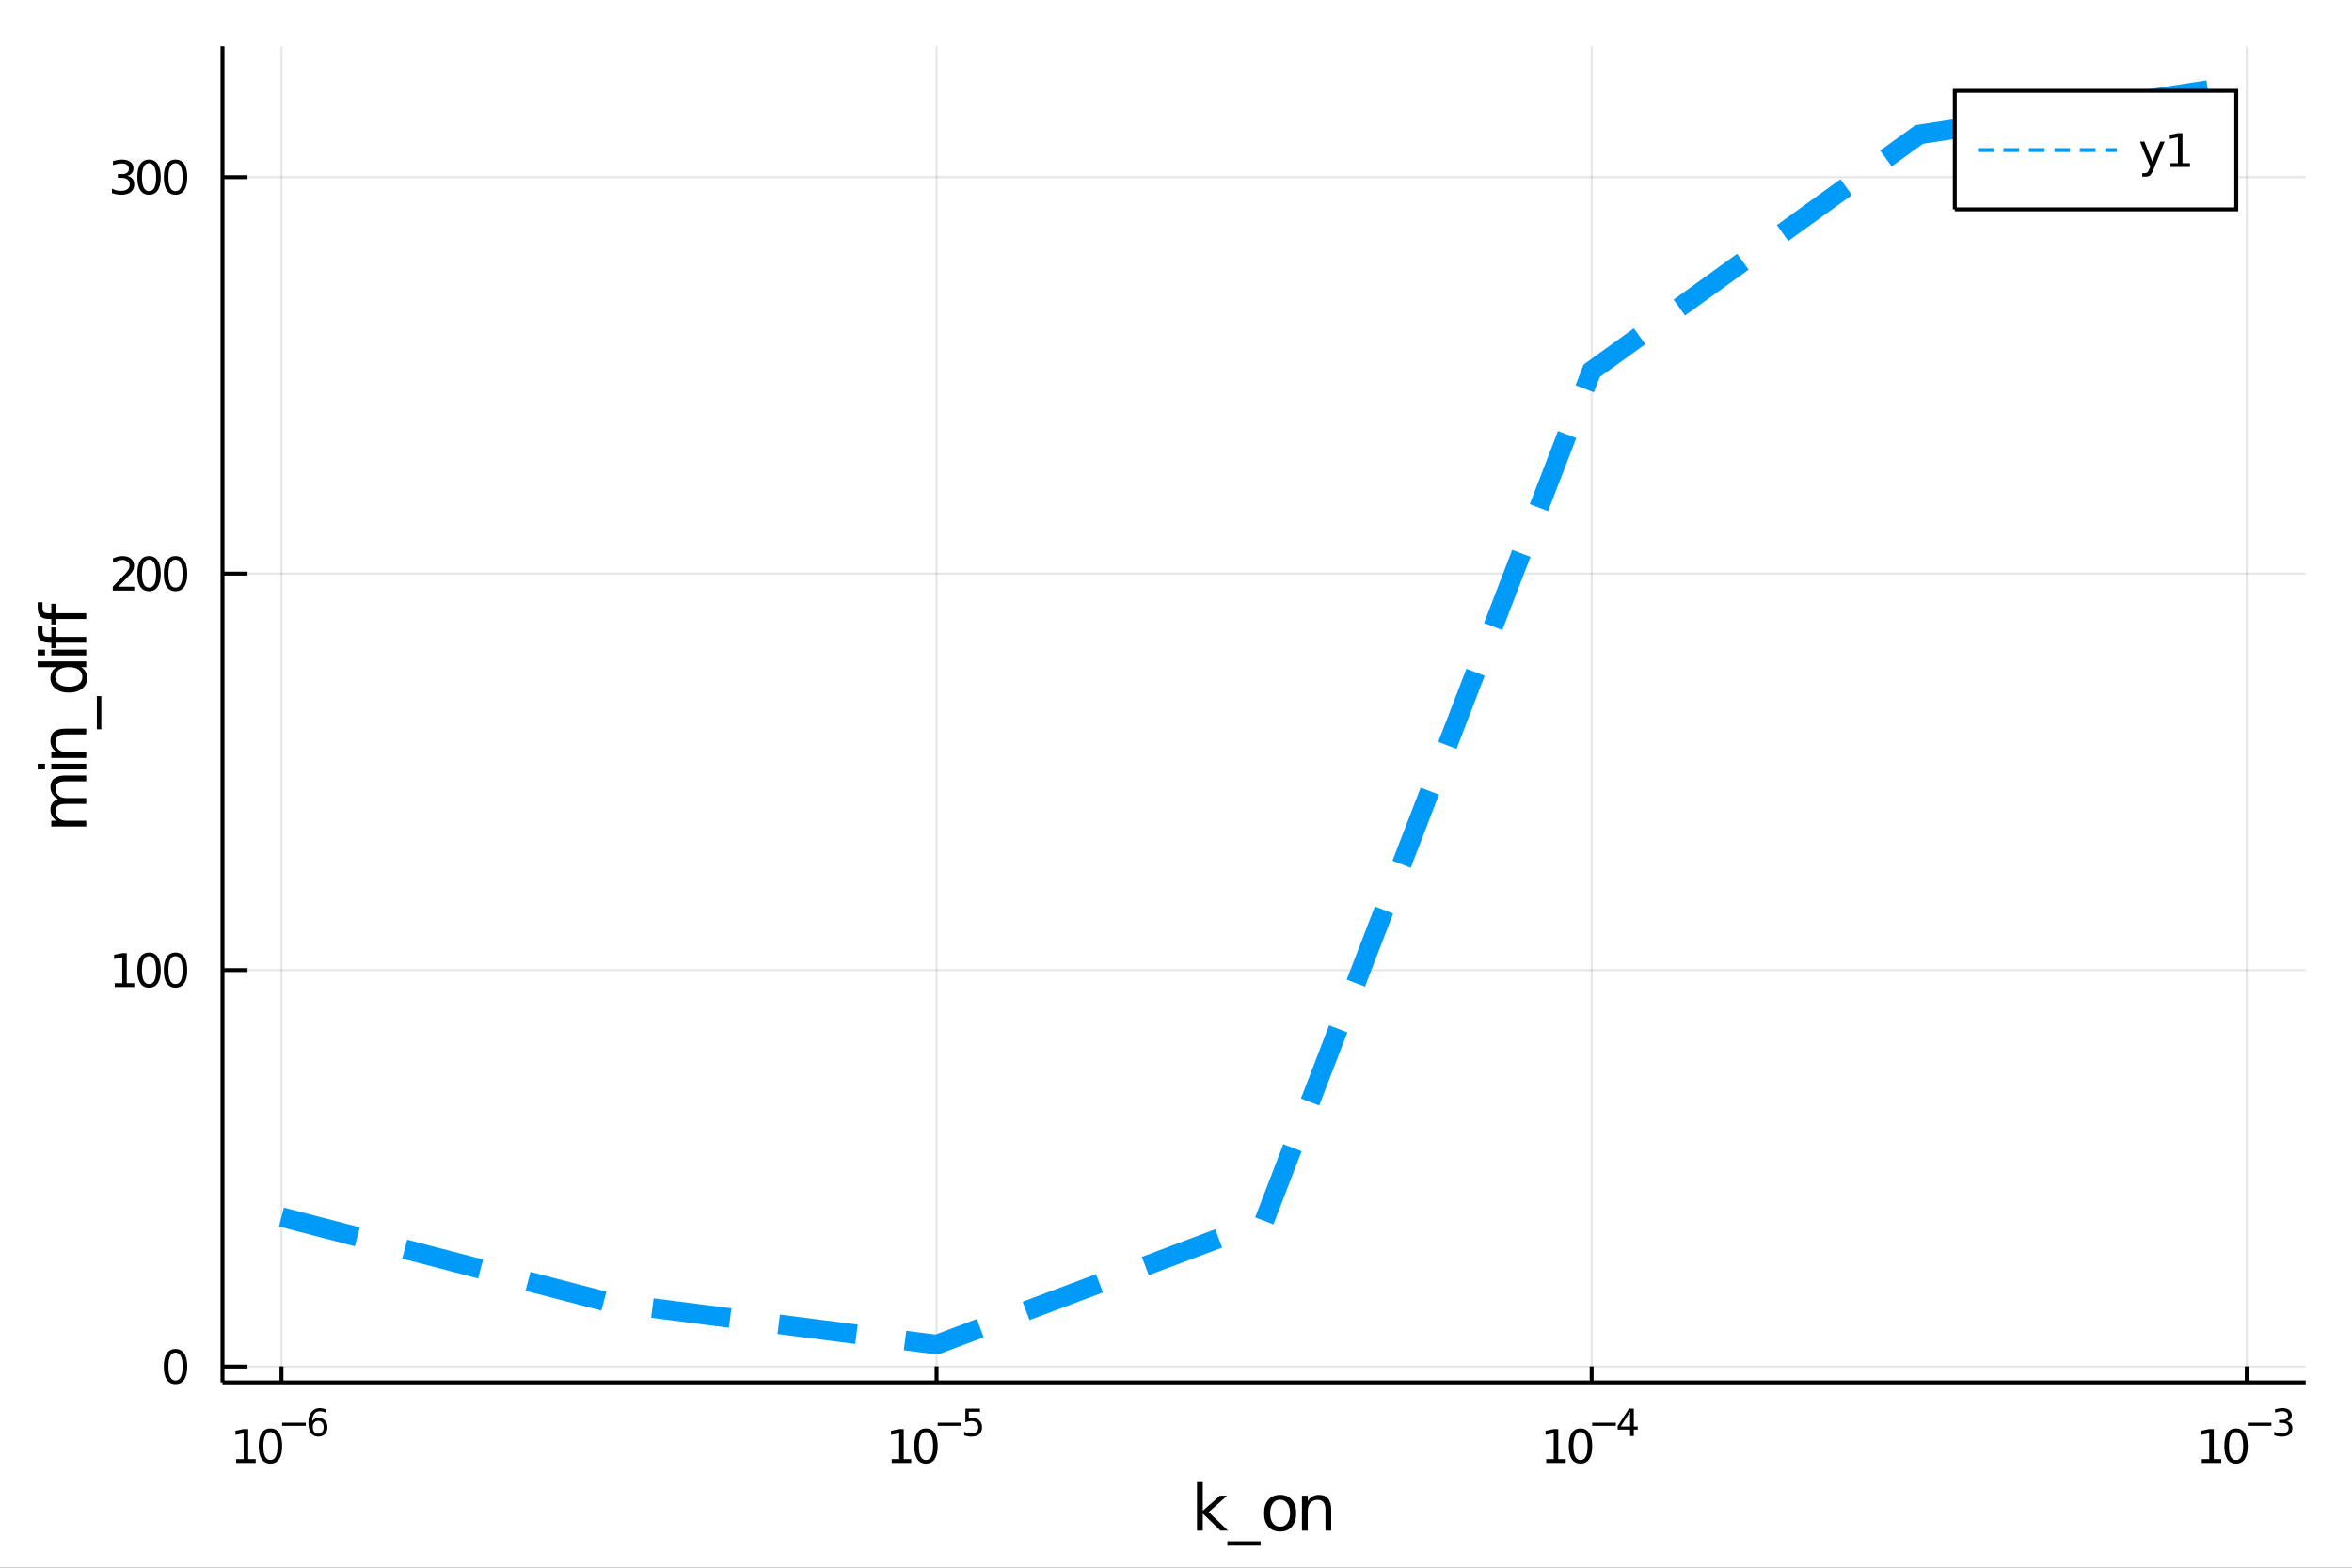 <?xml version="1.0" encoding="utf-8"?>
<svg xmlns="http://www.w3.org/2000/svg" xmlns:xlink="http://www.w3.org/1999/xlink" width="600" height="400" viewBox="0 0 2400 1600">
<rect x="0" y="0" width="2400" height="1600" fill="#333333" stroke="none"/>
<defs>
  <clipPath id="clip350">
    <rect x="0" y="0" width="2400" height="1600"/>
  </clipPath>
</defs>
<path clip-path="url(#clip350)" d="
M0 1600 L2400 1600 L2400 0 L0 0  Z
  " fill="#ffffff" fill-rule="evenodd" fill-opacity="1"/>
<defs>
  <clipPath id="clip351">
    <rect x="480" y="0" width="1681" height="1600"/>
  </clipPath>
</defs>
<path clip-path="url(#clip350)" d="
M227.042 1410.9 L2352.76 1410.9 L2352.76 47.244 L227.042 47.244  Z
  " fill="#ffffff" fill-rule="evenodd" fill-opacity="1"/>
<defs>
  <clipPath id="clip352">
    <rect x="227" y="47" width="2127" height="1365"/>
  </clipPath>
</defs>
<polyline clip-path="url(#clip352)" style="stroke:#000000; stroke-width:2; stroke-opacity:0.1; fill:none" points="
  287.204,1410.9 287.204,47.244 
  "/>
<polyline clip-path="url(#clip352)" style="stroke:#000000; stroke-width:2; stroke-opacity:0.1; fill:none" points="
  955.667,1410.9 955.667,47.244 
  "/>
<polyline clip-path="url(#clip352)" style="stroke:#000000; stroke-width:2; stroke-opacity:0.1; fill:none" points="
  1624.13,1410.9 1624.13,47.244 
  "/>
<polyline clip-path="url(#clip352)" style="stroke:#000000; stroke-width:2; stroke-opacity:0.1; fill:none" points="
  2292.59,1410.9 2292.59,47.244 
  "/>
<polyline clip-path="url(#clip350)" style="stroke:#000000; stroke-width:4; stroke-opacity:1; fill:none" points="
  227.042,1410.9 2352.76,1410.9 
  "/>
<polyline clip-path="url(#clip350)" style="stroke:#000000; stroke-width:4; stroke-opacity:1; fill:none" points="
  287.204,1410.9 287.204,1394.53 
  "/>
<polyline clip-path="url(#clip350)" style="stroke:#000000; stroke-width:4; stroke-opacity:1; fill:none" points="
  955.667,1410.9 955.667,1394.53 
  "/>
<polyline clip-path="url(#clip350)" style="stroke:#000000; stroke-width:4; stroke-opacity:1; fill:none" points="
  1624.13,1410.9 1624.13,1394.53 
  "/>
<polyline clip-path="url(#clip350)" style="stroke:#000000; stroke-width:4; stroke-opacity:1; fill:none" points="
  2292.59,1410.9 2292.59,1394.53 
  "/>
<path clip-path="url(#clip350)" d="M 0 0 M240.983 1489.17 L248.622 1489.17 L248.622 1462.8 L240.312 1464.47 L240.312 1460.21 L248.576 1458.54 L253.251 1458.54 L253.251 1489.17 L260.89 1489.17 L260.89 1493.1 L240.983 1493.1 L240.983 1489.17 Z" fill="#000000" fill-rule="evenodd" fill-opacity="1" /><path clip-path="url(#clip350)" d="M 0 0 M275.96 1461.62 Q272.349 1461.62 270.52 1465.19 Q268.714 1468.73 268.714 1475.86 Q268.714 1482.97 270.52 1486.53 Q272.349 1490.07 275.96 1490.07 Q279.594 1490.07 281.399 1486.53 Q283.228 1482.97 283.228 1475.86 Q283.228 1468.73 281.399 1465.19 Q279.594 1461.62 275.96 1461.62 M275.96 1457.92 Q281.77 1457.92 284.825 1462.53 Q287.904 1467.11 287.904 1475.86 Q287.904 1484.59 284.825 1489.19 Q281.77 1493.78 275.96 1493.78 Q270.15 1493.78 267.071 1489.19 Q264.015 1484.59 264.015 1475.86 Q264.015 1467.11 267.071 1462.53 Q270.15 1457.92 275.96 1457.92 Z" fill="#000000" fill-rule="evenodd" fill-opacity="1" /><path clip-path="url(#clip350)" d="M 0 0 M287.904 1452.02 L312.016 1452.02 L312.016 1455.22 L287.904 1455.22 L287.904 1452.02 Z" fill="#000000" fill-rule="evenodd" fill-opacity="1" /><path clip-path="url(#clip350)" d="M 0 0 M324.73 1450.14 Q322.172 1450.14 320.667 1451.89 Q319.181 1453.64 319.181 1456.68 Q319.181 1459.71 320.667 1461.48 Q322.172 1463.23 324.73 1463.23 Q327.288 1463.23 328.773 1461.48 Q330.278 1459.71 330.278 1456.68 Q330.278 1453.64 328.773 1451.89 Q327.288 1450.14 324.73 1450.14 M332.272 1438.23 L332.272 1441.69 Q330.842 1441.02 329.375 1440.66 Q327.927 1440.3 326.498 1440.3 Q322.736 1440.3 320.742 1442.84 Q318.768 1445.38 318.486 1450.52 Q319.595 1448.88 321.269 1448.01 Q322.943 1447.13 324.955 1447.13 Q329.187 1447.13 331.632 1449.71 Q334.096 1452.26 334.096 1456.68 Q334.096 1461.01 331.538 1463.62 Q328.98 1466.24 324.73 1466.24 Q319.858 1466.24 317.282 1462.51 Q314.705 1458.77 314.705 1451.68 Q314.705 1445.02 317.865 1441.07 Q321.025 1437.11 326.347 1437.11 Q327.777 1437.11 329.225 1437.39 Q330.692 1437.67 332.272 1438.23 Z" fill="#000000" fill-rule="evenodd" fill-opacity="1" /><path clip-path="url(#clip350)" d="M 0 0 M909.917 1489.17 L917.556 1489.17 L917.556 1462.8 L909.245 1464.47 L909.245 1460.21 L917.509 1458.54 L922.185 1458.54 L922.185 1489.17 L929.824 1489.17 L929.824 1493.1 L909.917 1493.1 L909.917 1489.17 Z" fill="#000000" fill-rule="evenodd" fill-opacity="1" /><path clip-path="url(#clip350)" d="M 0 0 M944.893 1461.62 Q941.282 1461.62 939.454 1465.19 Q937.648 1468.73 937.648 1475.86 Q937.648 1482.97 939.454 1486.53 Q941.282 1490.07 944.893 1490.07 Q948.528 1490.07 950.333 1486.53 Q952.162 1482.97 952.162 1475.86 Q952.162 1468.73 950.333 1465.19 Q948.528 1461.62 944.893 1461.62 M944.893 1457.92 Q950.704 1457.92 953.759 1462.53 Q956.838 1467.11 956.838 1475.86 Q956.838 1484.59 953.759 1489.19 Q950.704 1493.78 944.893 1493.78 Q939.083 1493.78 936.005 1489.19 Q932.949 1484.59 932.949 1475.86 Q932.949 1467.11 936.005 1462.53 Q939.083 1457.92 944.893 1457.92 Z" fill="#000000" fill-rule="evenodd" fill-opacity="1" /><path clip-path="url(#clip350)" d="M 0 0 M956.838 1452.02 L980.949 1452.02 L980.949 1455.22 L956.838 1455.22 L956.838 1452.02 Z" fill="#000000" fill-rule="evenodd" fill-opacity="1" /><path clip-path="url(#clip350)" d="M 0 0 M985.106 1437.61 L1000.02 1437.61 L1000.02 1440.81 L988.585 1440.81 L988.585 1447.69 Q989.413 1447.41 990.24 1447.28 Q991.068 1447.13 991.895 1447.13 Q996.597 1447.13 999.343 1449.71 Q1002.09 1452.28 1002.09 1456.68 Q1002.09 1461.22 999.268 1463.74 Q996.447 1466.24 991.312 1466.24 Q989.544 1466.24 987.701 1465.94 Q985.877 1465.64 983.921 1465.04 L983.921 1461.22 Q985.614 1462.14 987.419 1462.59 Q989.225 1463.04 991.237 1463.04 Q994.491 1463.04 996.39 1461.33 Q998.29 1459.62 998.29 1456.68 Q998.29 1453.75 996.39 1452.04 Q994.491 1450.33 991.237 1450.33 Q989.714 1450.33 988.19 1450.67 Q986.686 1451 985.106 1451.72 L985.106 1437.61 Z" fill="#000000" fill-rule="evenodd" fill-opacity="1" /><path clip-path="url(#clip350)" d="M 0 0 M1577.78 1489.17 L1585.42 1489.17 L1585.42 1462.8 L1577.11 1464.47 L1577.11 1460.21 L1585.37 1458.54 L1590.05 1458.54 L1590.05 1489.17 L1597.69 1489.17 L1597.69 1493.1 L1577.78 1493.1 L1577.78 1489.17 Z" fill="#000000" fill-rule="evenodd" fill-opacity="1" /><path clip-path="url(#clip350)" d="M 0 0 M1612.75 1461.62 Q1609.14 1461.62 1607.32 1465.19 Q1605.51 1468.73 1605.51 1475.86 Q1605.51 1482.97 1607.32 1486.53 Q1609.14 1490.07 1612.75 1490.07 Q1616.39 1490.07 1618.19 1486.53 Q1620.02 1482.97 1620.02 1475.86 Q1620.02 1468.73 1618.19 1465.19 Q1616.39 1461.62 1612.75 1461.62 M1612.75 1457.92 Q1618.57 1457.92 1621.62 1462.53 Q1624.7 1467.11 1624.7 1475.86 Q1624.7 1484.59 1621.62 1489.19 Q1618.57 1493.78 1612.75 1493.78 Q1606.94 1493.78 1603.87 1489.19 Q1600.81 1484.59 1600.81 1475.86 Q1600.81 1467.11 1603.87 1462.53 Q1606.94 1457.92 1612.75 1457.92 Z" fill="#000000" fill-rule="evenodd" fill-opacity="1" /><path clip-path="url(#clip350)" d="M 0 0 M1624.7 1452.02 L1648.81 1452.02 L1648.81 1455.22 L1624.7 1455.22 L1624.7 1452.02 Z" fill="#000000" fill-rule="evenodd" fill-opacity="1" /><path clip-path="url(#clip350)" d="M 0 0 M1663.37 1440.92 L1653.78 1455.91 L1663.37 1455.91 L1663.37 1440.92 M1662.37 1437.61 L1667.15 1437.61 L1667.15 1455.91 L1671.15 1455.91 L1671.15 1459.07 L1667.15 1459.07 L1667.15 1465.69 L1663.37 1465.69 L1663.37 1459.07 L1650.69 1459.07 L1650.69 1455.41 L1662.37 1437.61 Z" fill="#000000" fill-rule="evenodd" fill-opacity="1" /><path clip-path="url(#clip350)" d="M 0 0 M2246.7 1489.17 L2254.34 1489.17 L2254.34 1462.8 L2246.03 1464.47 L2246.03 1460.21 L2254.3 1458.54 L2258.97 1458.54 L2258.97 1489.17 L2266.61 1489.17 L2266.61 1493.1 L2246.7 1493.1 L2246.7 1489.17 Z" fill="#000000" fill-rule="evenodd" fill-opacity="1" /><path clip-path="url(#clip350)" d="M 0 0 M2281.68 1461.62 Q2278.07 1461.62 2276.24 1465.19 Q2274.43 1468.73 2274.43 1475.86 Q2274.43 1482.97 2276.24 1486.53 Q2278.07 1490.07 2281.68 1490.07 Q2285.31 1490.07 2287.12 1486.53 Q2288.95 1482.97 2288.95 1475.86 Q2288.95 1468.73 2287.12 1465.19 Q2285.31 1461.62 2281.68 1461.62 M2281.68 1457.92 Q2287.49 1457.92 2290.54 1462.53 Q2293.62 1467.11 2293.62 1475.86 Q2293.62 1484.59 2290.54 1489.19 Q2287.49 1493.78 2281.68 1493.78 Q2275.87 1493.78 2272.79 1489.19 Q2269.73 1484.59 2269.73 1475.86 Q2269.73 1467.11 2272.79 1462.53 Q2275.87 1457.92 2281.68 1457.92 Z" fill="#000000" fill-rule="evenodd" fill-opacity="1" /><path clip-path="url(#clip350)" d="M 0 0 M2293.62 1452.02 L2317.74 1452.02 L2317.74 1455.22 L2293.62 1455.22 L2293.62 1452.02 Z" fill="#000000" fill-rule="evenodd" fill-opacity="1" /><path clip-path="url(#clip350)" d="M 0 0 M2333.36 1450.55 Q2336.09 1451.14 2337.61 1452.98 Q2339.16 1454.82 2339.16 1457.53 Q2339.16 1461.69 2336.3 1463.96 Q2333.44 1466.24 2328.17 1466.24 Q2326.41 1466.24 2324.52 1465.88 Q2322.66 1465.54 2320.67 1464.85 L2320.67 1461.18 Q2322.25 1462.1 2324.13 1462.57 Q2326.01 1463.04 2328.06 1463.04 Q2331.63 1463.04 2333.5 1461.63 Q2335.38 1460.22 2335.38 1457.53 Q2335.38 1455.05 2333.63 1453.66 Q2331.9 1452.25 2328.79 1452.25 L2325.52 1452.25 L2325.52 1449.12 L2328.94 1449.12 Q2331.75 1449.12 2333.23 1448.01 Q2334.72 1446.89 2334.72 1444.78 Q2334.72 1442.62 2333.18 1441.47 Q2331.65 1440.3 2328.79 1440.3 Q2327.23 1440.3 2325.45 1440.64 Q2323.66 1440.98 2321.52 1441.69 L2321.52 1438.31 Q2323.68 1437.71 2325.56 1437.41 Q2327.46 1437.11 2329.13 1437.11 Q2333.46 1437.11 2335.98 1439.08 Q2338.5 1441.04 2338.5 1444.38 Q2338.5 1446.72 2337.16 1448.33 Q2335.83 1449.93 2333.36 1450.55 Z" fill="#000000" fill-rule="evenodd" fill-opacity="1" /><path clip-path="url(#clip350)" d="M 0 0 M1221.42 1512.66 L1227.31 1512.66 L1227.31 1541.91 L1244.78 1526.54 L1252.26 1526.54 L1233.36 1543.22 L1253.06 1562.19 L1245.42 1562.19 L1227.31 1544.78 L1227.31 1562.19 L1221.42 1562.19 L1221.42 1512.66 Z" fill="#000000" fill-rule="evenodd" fill-opacity="1" /><path clip-path="url(#clip350)" d="M 0 0 M1286.29 1573.01 L1286.29 1577.56 L1252.42 1577.56 L1252.42 1573.01 L1286.29 1573.01 Z" fill="#000000" fill-rule="evenodd" fill-opacity="1" /><path clip-path="url(#clip350)" d="M 0 0 M1306.24 1530.64 Q1301.53 1530.64 1298.8 1534.34 Q1296.06 1538 1296.06 1544.39 Q1296.06 1550.79 1298.76 1554.48 Q1301.5 1558.14 1306.24 1558.14 Q1310.92 1558.14 1313.66 1554.45 Q1316.4 1550.76 1316.4 1544.39 Q1316.4 1538.06 1313.66 1534.37 Q1310.92 1530.64 1306.24 1530.64 M1306.24 1525.68 Q1313.88 1525.68 1318.24 1530.64 Q1322.6 1535.61 1322.6 1544.39 Q1322.6 1553.15 1318.24 1558.14 Q1313.88 1563.11 1306.24 1563.11 Q1298.57 1563.11 1294.21 1558.14 Q1289.88 1553.15 1289.88 1544.39 Q1289.88 1535.61 1294.21 1530.64 Q1298.57 1525.68 1306.24 1525.68 Z" fill="#000000" fill-rule="evenodd" fill-opacity="1" /><path clip-path="url(#clip350)" d="M 0 0 M1358.38 1540.67 L1358.38 1562.19 L1352.52 1562.19 L1352.52 1540.86 Q1352.52 1535.8 1350.55 1533.29 Q1348.57 1530.77 1344.63 1530.77 Q1339.89 1530.77 1337.15 1533.79 Q1334.41 1536.82 1334.41 1542.04 L1334.41 1562.19 L1328.52 1562.19 L1328.52 1526.54 L1334.41 1526.54 L1334.41 1532.08 Q1336.51 1528.86 1339.34 1527.27 Q1342.21 1525.68 1345.93 1525.68 Q1352.08 1525.68 1355.23 1529.5 Q1358.38 1533.29 1358.38 1540.67 Z" fill="#000000" fill-rule="evenodd" fill-opacity="1" /><polyline clip-path="url(#clip352)" style="stroke:#000000; stroke-width:2; stroke-opacity:0.1; fill:none" points="
  227.042,1394.73 2352.76,1394.73 
  "/>
<polyline clip-path="url(#clip352)" style="stroke:#000000; stroke-width:2; stroke-opacity:0.1; fill:none" points="
  227.042,990.086 2352.76,990.086 
  "/>
<polyline clip-path="url(#clip352)" style="stroke:#000000; stroke-width:2; stroke-opacity:0.1; fill:none" points="
  227.042,585.444 2352.76,585.444 
  "/>
<polyline clip-path="url(#clip352)" style="stroke:#000000; stroke-width:2; stroke-opacity:0.1; fill:none" points="
  227.042,180.801 2352.76,180.801 
  "/>
<polyline clip-path="url(#clip350)" style="stroke:#000000; stroke-width:4; stroke-opacity:1; fill:none" points="
  227.042,1410.9 227.042,47.244 
  "/>
<polyline clip-path="url(#clip350)" style="stroke:#000000; stroke-width:4; stroke-opacity:1; fill:none" points="
  227.042,1394.73 252.551,1394.73 
  "/>
<polyline clip-path="url(#clip350)" style="stroke:#000000; stroke-width:4; stroke-opacity:1; fill:none" points="
  227.042,990.086 252.551,990.086 
  "/>
<polyline clip-path="url(#clip350)" style="stroke:#000000; stroke-width:4; stroke-opacity:1; fill:none" points="
  227.042,585.444 252.551,585.444 
  "/>
<polyline clip-path="url(#clip350)" style="stroke:#000000; stroke-width:4; stroke-opacity:1; fill:none" points="
  227.042,180.801 252.551,180.801 
  "/>
<path clip-path="url(#clip350)" d="M 0 0 M179.098 1380.53 Q175.487 1380.53 173.658 1384.09 Q171.852 1387.63 171.852 1394.76 Q171.852 1401.87 173.658 1405.43 Q175.487 1408.98 179.098 1408.98 Q182.732 1408.98 184.538 1405.43 Q186.366 1401.87 186.366 1394.76 Q186.366 1387.63 184.538 1384.09 Q182.732 1380.53 179.098 1380.53 M179.098 1376.82 Q184.908 1376.82 187.963 1381.43 Q191.042 1386.01 191.042 1394.76 Q191.042 1403.49 187.963 1408.1 Q184.908 1412.68 179.098 1412.68 Q173.288 1412.68 170.209 1408.1 Q167.153 1403.49 167.153 1394.76 Q167.153 1386.01 170.209 1381.43 Q173.288 1376.82 179.098 1376.82 Z" fill="#000000" fill-rule="evenodd" fill-opacity="1" /><path clip-path="url(#clip350)" d="M 0 0 M117.107 1003.43 L124.746 1003.43 L124.746 977.065 L116.436 978.732 L116.436 974.473 L124.7 972.806 L129.376 972.806 L129.376 1003.43 L137.015 1003.43 L137.015 1007.37 L117.107 1007.37 L117.107 1003.43 Z" fill="#000000" fill-rule="evenodd" fill-opacity="1" /><path clip-path="url(#clip350)" d="M 0 0 M152.084 975.885 Q148.473 975.885 146.644 979.45 Q144.839 982.991 144.839 990.121 Q144.839 997.227 146.644 1000.79 Q148.473 1004.33 152.084 1004.33 Q155.718 1004.33 157.524 1000.79 Q159.353 997.227 159.353 990.121 Q159.353 982.991 157.524 979.45 Q155.718 975.885 152.084 975.885 M152.084 972.181 Q157.894 972.181 160.95 976.788 Q164.028 981.371 164.028 990.121 Q164.028 998.848 160.95 1003.45 Q157.894 1008.04 152.084 1008.04 Q146.274 1008.04 143.195 1003.45 Q140.14 998.848 140.14 990.121 Q140.14 981.371 143.195 976.788 Q146.274 972.181 152.084 972.181 Z" fill="#000000" fill-rule="evenodd" fill-opacity="1" /><path clip-path="url(#clip350)" d="M 0 0 M179.098 975.885 Q175.487 975.885 173.658 979.45 Q171.852 982.991 171.852 990.121 Q171.852 997.227 173.658 1000.79 Q175.487 1004.33 179.098 1004.33 Q182.732 1004.33 184.538 1000.79 Q186.366 997.227 186.366 990.121 Q186.366 982.991 184.538 979.45 Q182.732 975.885 179.098 975.885 M179.098 972.181 Q184.908 972.181 187.963 976.788 Q191.042 981.371 191.042 990.121 Q191.042 998.848 187.963 1003.45 Q184.908 1008.04 179.098 1008.04 Q173.288 1008.04 170.209 1003.45 Q167.153 998.848 167.153 990.121 Q167.153 981.371 170.209 976.788 Q173.288 972.181 179.098 972.181 Z" fill="#000000" fill-rule="evenodd" fill-opacity="1" /><path clip-path="url(#clip350)" d="M 0 0 M120.695 598.788 L137.015 598.788 L137.015 602.724 L115.07 602.724 L115.07 598.788 Q117.732 596.034 122.316 591.404 Q126.922 586.751 128.103 585.409 Q130.348 582.886 131.228 581.15 Q132.13 579.39 132.13 577.701 Q132.13 574.946 130.186 573.21 Q128.265 571.474 125.163 571.474 Q122.964 571.474 120.51 572.238 Q118.08 573.002 115.302 574.552 L115.302 569.83 Q118.126 568.696 120.58 568.117 Q123.033 567.539 125.07 567.539 Q130.441 567.539 133.635 570.224 Q136.829 572.909 136.829 577.4 Q136.829 579.529 136.019 581.451 Q135.232 583.349 133.126 585.941 Q132.547 586.613 129.445 589.83 Q126.343 593.025 120.695 598.788 Z" fill="#000000" fill-rule="evenodd" fill-opacity="1" /><path clip-path="url(#clip350)" d="M 0 0 M152.084 571.242 Q148.473 571.242 146.644 574.807 Q144.839 578.349 144.839 585.478 Q144.839 592.585 146.644 596.15 Q148.473 599.691 152.084 599.691 Q155.718 599.691 157.524 596.15 Q159.353 592.585 159.353 585.478 Q159.353 578.349 157.524 574.807 Q155.718 571.242 152.084 571.242 M152.084 567.539 Q157.894 567.539 160.95 572.145 Q164.028 576.728 164.028 585.478 Q164.028 594.205 160.95 598.812 Q157.894 603.395 152.084 603.395 Q146.274 603.395 143.195 598.812 Q140.14 594.205 140.14 585.478 Q140.14 576.728 143.195 572.145 Q146.274 567.539 152.084 567.539 Z" fill="#000000" fill-rule="evenodd" fill-opacity="1" /><path clip-path="url(#clip350)" d="M 0 0 M179.098 571.242 Q175.487 571.242 173.658 574.807 Q171.852 578.349 171.852 585.478 Q171.852 592.585 173.658 596.15 Q175.487 599.691 179.098 599.691 Q182.732 599.691 184.538 596.15 Q186.366 592.585 186.366 585.478 Q186.366 578.349 184.538 574.807 Q182.732 571.242 179.098 571.242 M179.098 567.539 Q184.908 567.539 187.963 572.145 Q191.042 576.728 191.042 585.478 Q191.042 594.205 187.963 598.812 Q184.908 603.395 179.098 603.395 Q173.288 603.395 170.209 598.812 Q167.153 594.205 167.153 585.478 Q167.153 576.728 170.209 572.145 Q173.288 567.539 179.098 567.539 Z" fill="#000000" fill-rule="evenodd" fill-opacity="1" /><path clip-path="url(#clip350)" d="M 0 0 M129.885 179.447 Q133.242 180.165 135.117 182.433 Q137.015 184.702 137.015 188.035 Q137.015 193.151 133.496 195.951 Q129.978 198.752 123.496 198.752 Q121.32 198.752 119.006 198.313 Q116.714 197.896 114.26 197.039 L114.26 192.526 Q116.205 193.66 118.519 194.239 Q120.834 194.817 123.357 194.817 Q127.755 194.817 130.047 193.081 Q132.362 191.345 132.362 188.035 Q132.362 184.979 130.209 183.266 Q128.08 181.53 124.26 181.53 L120.232 181.53 L120.232 177.688 L124.445 177.688 Q127.894 177.688 129.723 176.322 Q131.552 174.933 131.552 172.34 Q131.552 169.678 129.654 168.266 Q127.779 166.831 124.26 166.831 Q122.339 166.831 120.14 167.248 Q117.941 167.665 115.302 168.544 L115.302 164.378 Q117.964 163.637 120.279 163.266 Q122.617 162.896 124.677 162.896 Q130.001 162.896 133.103 165.327 Q136.204 167.734 136.204 171.854 Q136.204 174.725 134.561 176.715 Q132.917 178.683 129.885 179.447 Z" fill="#000000" fill-rule="evenodd" fill-opacity="1" /><path clip-path="url(#clip350)" d="M 0 0 M152.084 166.6 Q148.473 166.6 146.644 170.165 Q144.839 173.706 144.839 180.836 Q144.839 187.942 146.644 191.507 Q148.473 195.049 152.084 195.049 Q155.718 195.049 157.524 191.507 Q159.353 187.942 159.353 180.836 Q159.353 173.706 157.524 170.165 Q155.718 166.6 152.084 166.6 M152.084 162.896 Q157.894 162.896 160.95 167.503 Q164.028 172.086 164.028 180.836 Q164.028 189.563 160.95 194.169 Q157.894 198.752 152.084 198.752 Q146.274 198.752 143.195 194.169 Q140.14 189.563 140.14 180.836 Q140.14 172.086 143.195 167.503 Q146.274 162.896 152.084 162.896 Z" fill="#000000" fill-rule="evenodd" fill-opacity="1" /><path clip-path="url(#clip350)" d="M 0 0 M179.098 166.6 Q175.487 166.6 173.658 170.165 Q171.852 173.706 171.852 180.836 Q171.852 187.942 173.658 191.507 Q175.487 195.049 179.098 195.049 Q182.732 195.049 184.538 191.507 Q186.366 187.942 186.366 180.836 Q186.366 173.706 184.538 170.165 Q182.732 166.6 179.098 166.6 M179.098 162.896 Q184.908 162.896 187.963 167.503 Q191.042 172.086 191.042 180.836 Q191.042 189.563 187.963 194.169 Q184.908 198.752 179.098 198.752 Q173.288 198.752 170.209 194.169 Q167.153 189.563 167.153 180.836 Q167.153 172.086 170.209 167.503 Q173.288 162.896 179.098 162.896 Z" fill="#000000" fill-rule="evenodd" fill-opacity="1" /><path clip-path="url(#clip350)" d="M 0 0 M59.199 815.533 Q55.253 813.336 53.375 810.281 Q51.497 807.225 51.497 803.088 Q51.497 797.518 55.412 794.494 Q59.295 791.47 66.488 791.47 L88.004 791.47 L88.004 797.358 L66.679 797.358 Q61.555 797.358 59.072 799.173 Q56.589 800.987 56.589 804.711 Q56.589 809.262 59.613 811.904 Q62.637 814.546 67.857 814.546 L88.004 814.546 L88.004 820.434 L66.679 820.434 Q61.523 820.434 59.072 822.248 Q56.589 824.063 56.589 827.85 Q56.589 832.338 59.645 834.98 Q62.669 837.622 67.857 837.622 L88.004 837.622 L88.004 843.51 L52.356 843.51 L52.356 837.622 L57.894 837.622 Q54.616 835.616 53.056 832.815 Q51.497 830.015 51.497 826.163 Q51.497 822.28 53.47 819.575 Q55.444 816.838 59.199 815.533 Z" fill="#000000" fill-rule="evenodd" fill-opacity="1" /><path clip-path="url(#clip350)" d="M 0 0 M52.356 785.327 L52.356 779.471 L88.004 779.471 L88.004 785.327 L52.356 785.327 M38.479 785.327 L38.479 779.471 L45.895 779.471 L45.895 785.327 L38.479 785.327 Z" fill="#000000" fill-rule="evenodd" fill-opacity="1" /><path clip-path="url(#clip350)" d="M 0 0 M66.488 743.696 L88.004 743.696 L88.004 749.552 L66.679 749.552 Q61.618 749.552 59.104 751.525 Q56.589 753.499 56.589 757.446 Q56.589 762.188 59.613 764.925 Q62.637 767.662 67.857 767.662 L88.004 767.662 L88.004 773.551 L52.356 773.551 L52.356 767.662 L57.894 767.662 Q54.68 765.562 53.088 762.729 Q51.497 759.864 51.497 756.141 Q51.497 749.998 55.316 746.847 Q59.104 743.696 66.488 743.696 Z" fill="#000000" fill-rule="evenodd" fill-opacity="1" /><path clip-path="url(#clip350)" d="M 0 0 M98.826 710.467 L103.377 710.467 L103.377 744.332 L98.826 744.332 L98.826 710.467 Z" fill="#000000" fill-rule="evenodd" fill-opacity="1" /><path clip-path="url(#clip350)" d="M 0 0 M57.767 680.866 L38.479 680.866 L38.479 675.01 L88.004 675.01 L88.004 680.866 L82.657 680.866 Q85.84 682.712 87.399 685.545 Q88.927 688.346 88.927 692.292 Q88.927 698.754 83.771 702.828 Q78.615 706.87 70.212 706.87 Q61.809 706.87 56.653 702.828 Q51.497 698.754 51.497 692.292 Q51.497 688.346 53.056 685.545 Q54.584 682.712 57.767 680.866 M70.212 700.823 Q76.673 700.823 80.365 698.181 Q84.026 695.507 84.026 690.86 Q84.026 686.213 80.365 683.54 Q76.673 680.866 70.212 680.866 Q63.751 680.866 60.09 683.54 Q56.398 686.213 56.398 690.86 Q56.398 695.507 60.09 698.181 Q63.751 700.823 70.212 700.823 Z" fill="#000000" fill-rule="evenodd" fill-opacity="1" /><path clip-path="url(#clip350)" d="M 0 0 M52.356 668.867 L52.356 663.01 L88.004 663.01 L88.004 668.867 L52.356 668.867 M38.479 668.867 L38.479 663.01 L45.895 663.01 L45.895 668.867 L38.479 668.867 Z" fill="#000000" fill-rule="evenodd" fill-opacity="1" /><path clip-path="url(#clip350)" d="M 0 0 M38.479 638.821 L43.349 638.821 L43.349 644.422 Q43.349 647.573 44.622 648.815 Q45.895 650.024 49.205 650.024 L52.356 650.024 L52.356 640.38 L56.908 640.38 L56.908 650.024 L88.004 650.024 L88.004 655.912 L56.908 655.912 L56.908 661.514 L52.356 661.514 L52.356 655.912 L49.874 655.912 Q43.922 655.912 41.216 653.143 Q38.479 650.374 38.479 644.359 L38.479 638.821 Z" fill="#000000" fill-rule="evenodd" fill-opacity="1" /><path clip-path="url(#clip350)" d="M 0 0 M38.479 614.631 L43.349 614.631 L43.349 620.233 Q43.349 623.384 44.622 624.625 Q45.895 625.835 49.205 625.835 L52.356 625.835 L52.356 616.19 L56.908 616.19 L56.908 625.835 L88.004 625.835 L88.004 631.723 L56.908 631.723 L56.908 637.325 L52.356 637.325 L52.356 631.723 L49.874 631.723 Q43.922 631.723 41.216 628.954 Q38.479 626.185 38.479 620.169 L38.479 614.631 Z" fill="#000000" fill-rule="evenodd" fill-opacity="1" /><polyline clip-path="url(#clip352)" style="stroke:#009af9; stroke-width:20; stroke-opacity:1; fill:none" stroke-dasharray="80, 50" points="
  287.204,1242.14 621.436,1329.29 955.667,1372.3 1289.9,1246.5 1624.13,378.449 1958.36,137.244 2292.59,85.838 
  "/>
<path clip-path="url(#clip350)" d="
M1994.69 213.659 L2281.9 213.659 L2281.9 92.699 L1994.69 92.699  Z
  " fill="#ffffff" fill-rule="evenodd" fill-opacity="1"/>
<polyline clip-path="url(#clip350)" style="stroke:#000000; stroke-width:4; stroke-opacity:1; fill:none" points="
  1994.69,213.659 2281.9,213.659 2281.9,92.699 1994.69,92.699 1994.69,213.659 
  "/>
<polyline clip-path="url(#clip350)" style="stroke:#009af9; stroke-width:4; stroke-opacity:1; fill:none" stroke-dasharray="16, 10" points="
  2018.31,153.179 2160.02,153.179 
  "/>
<path clip-path="url(#clip350)" d="M 0 0 M2197.48 172.867 Q2195.68 177.496 2193.97 178.908 Q2192.25 180.32 2189.38 180.32 L2185.98 180.32 L2185.98 176.755 L2188.48 176.755 Q2190.24 176.755 2191.21 175.922 Q2192.18 175.089 2193.36 171.987 L2194.13 170.043 L2183.64 144.533 L2188.16 144.533 L2196.26 164.811 L2204.36 144.533 L2208.87 144.533 L2197.48 172.867 Z" fill="#000000" fill-rule="evenodd" fill-opacity="1" /><path clip-path="url(#clip350)" d="M 0 0 M2214.75 166.524 L2222.39 166.524 L2222.39 140.158 L2214.08 141.825 L2214.08 137.566 L2222.35 135.899 L2227.02 135.899 L2227.02 166.524 L2234.66 166.524 L2234.66 170.459 L2214.75 170.459 L2214.75 166.524 Z" fill="#000000" fill-rule="evenodd" fill-opacity="1" /></svg>
